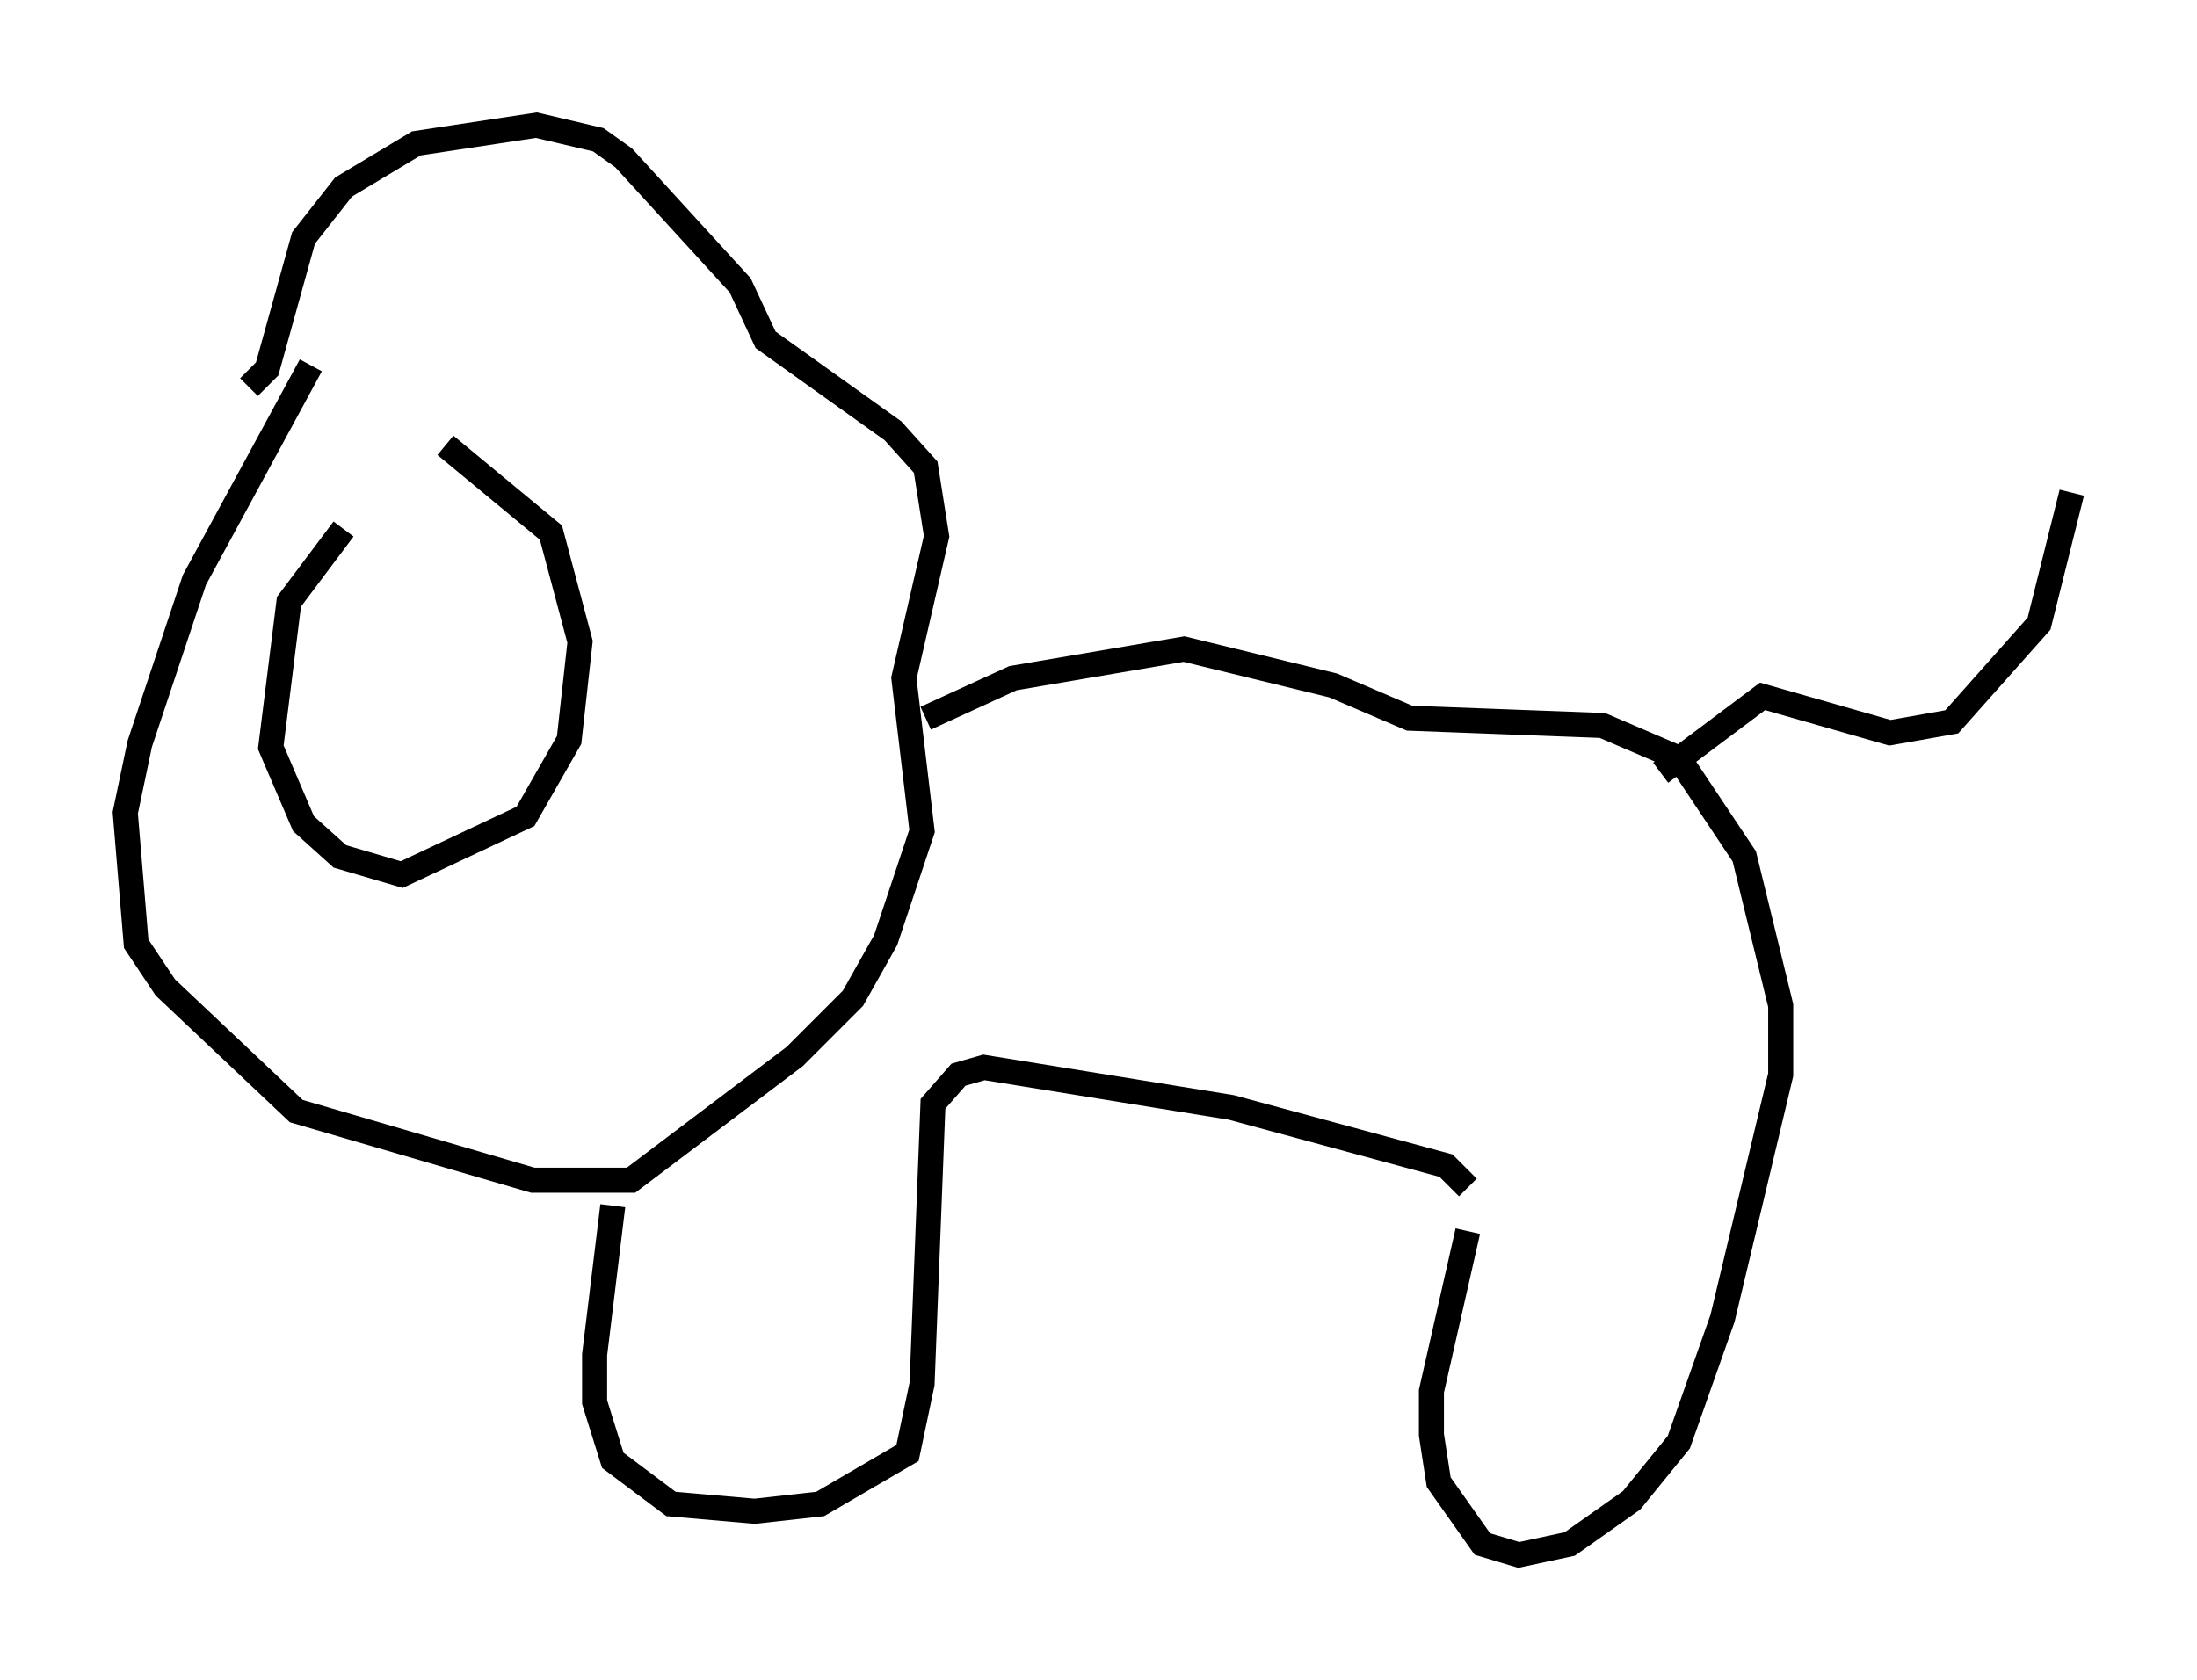 <?xml version="1.0" encoding="utf-8" ?>
<svg baseProfile="full" height="67.084" version="1.1" width="87.709" xmlns="http://www.w3.org/2000/svg" xmlns:ev="http://www.w3.org/2001/xml-events" xmlns:xlink="http://www.w3.org/1999/xlink"><defs /><rect fill="white" height="67.084" width="87.709" x="0" y="0" /><path d="M19.089, 19.525 m-5.374, 1.598 l-2.179, 2.905 -0.726, 5.81 l1.307, 3.05 1.453, 1.307 l2.469, 0.726 4.939, -2.324 l1.743, -3.05 0.436, -3.922 l-1.162, -4.358 -4.212, -3.486 m-7.844, -2.324 l0.726, -0.726 1.453, -5.229 l1.598, -2.034 2.905, -1.743 l4.793, -0.726 2.469, 0.581 l1.017, 0.726 4.648, 5.084 l1.017, 2.179 5.084, 3.631 l1.307, 1.453 0.436, 2.76 l-1.307, 5.665 0.726, 6.101 l-1.453, 4.358 -1.307, 2.324 l-2.324, 2.324 -6.536, 4.939 l-3.922, 0.0 -9.441, -2.76 l-5.229, -4.939 -1.162, -1.743 l-0.436, -5.229 0.581, -2.76 l2.179, -6.536 4.648, -8.57 m24.547, 14.089 l3.486, -1.598 6.827, -1.162 l5.955, 1.453 3.05, 1.307 l7.698, 0.291 3.05, 1.307 l2.615, 3.922 1.453, 5.955 l0.0, 2.76 -2.324, 9.732 l-1.743, 4.939 -1.888, 2.324 l-2.469, 1.743 -2.034, 0.436 l-1.453, -0.436 -1.743, -2.469 l-0.291, -1.888 0.0, -1.743 l1.453, -6.391 m-34.134, -1.017 l-0.726, 5.955 0.0, 1.888 l0.726, 2.324 2.324, 1.743 l3.341, 0.291 2.615, -0.291 l3.486, -2.034 0.581, -2.76 l0.436, -11.184 1.017, -1.162 l1.017, -0.291 9.877, 1.598 l8.57, 2.324 0.872, 0.872 m7.698, -16.559 l4.067, -3.05 5.084, 1.453 l2.469, -0.436 3.486, -3.922 l1.307, -5.229 " fill="none" stroke="black" stroke-width="1" /></svg>